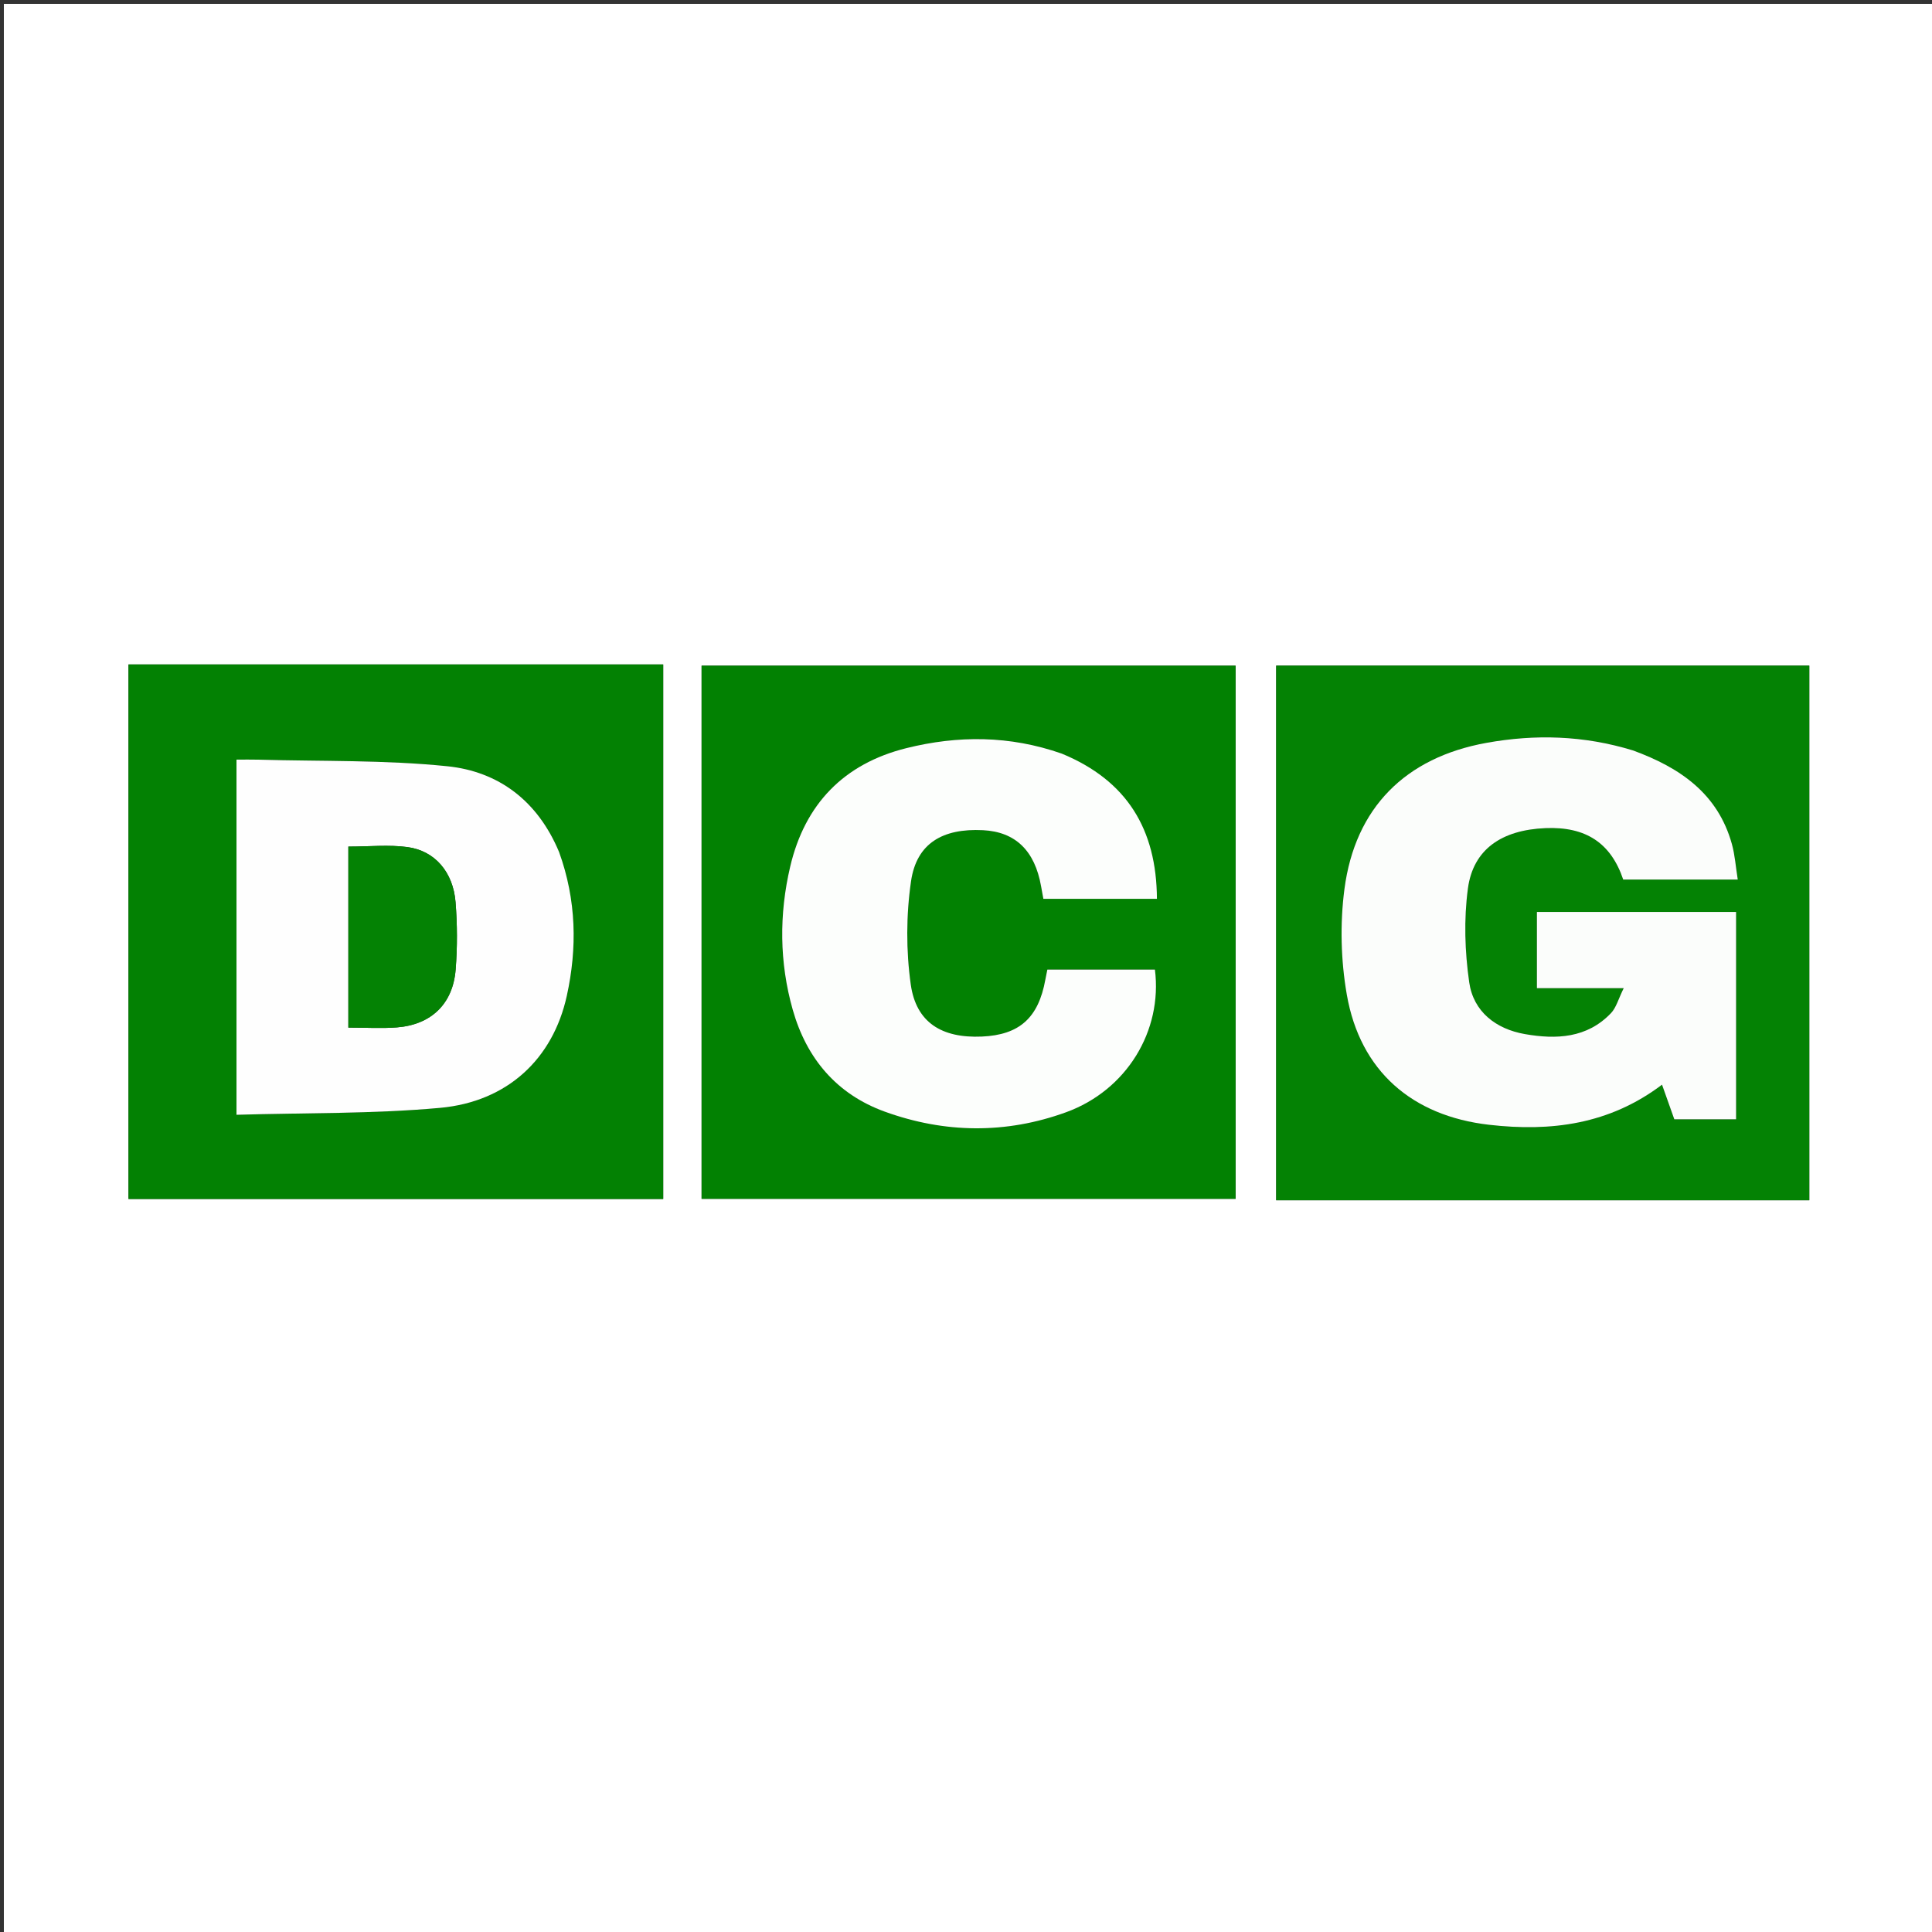 <svg version="1.1" id="Layer_1" xmlns="http://www.w3.org/2000/svg" xmlns:xlink="http://www.w3.org/1999/xlink" x="0px" y="0px"
	 width="100%" viewBox="0 0 500 500" enable-background="new 0 0 500 500" xml:space="preserve">
<rect x="0" y="0" width="500" height="500" fill="#333333" stroke="none"/>
<path fill="#FFFFFF" opacity="1" stroke="none" 
	d="
M247,501 
	C164.667,501 82.833,501 1,501 
	C1,334.333 1,167.667 1,1 
	C167.667,1 334.333,1 501,1 
	C501,167.667 501,334.333 501,501 
	C416.5,501 332,501 247,501 
M181.571,248.5 
	C181.571,269.094 181.571,289.689 181.571,310.258 
	C228.103,310.258 273.968,310.258 319.769,310.258 
	C319.769,264.002 319.769,218.109 319.769,172.281 
	C273.605,172.281 227.739,172.281 181.571,172.281 
	C181.571,197.566 181.571,222.533 181.571,248.5 
M87.5,171.961 
	C69.415,171.961 51.33,171.961 33.252,171.961 
	C33.252,218.431 33.252,264.318 33.252,310.294 
	C79.554,310.294 125.596,310.294 171.635,310.294 
	C171.635,264.072 171.635,218.18 171.635,171.961 
	C143.739,171.961 116.119,171.961 87.5,171.961 
M429.5,310.627 
	C442.422,310.627 455.344,310.627 468.243,310.627 
	C468.243,263.979 468.243,218.085 468.243,172.272 
	C421.986,172.272 376.076,172.272 330.274,172.272 
	C330.274,218.485 330.274,264.384 330.274,310.626 
	C363.229,310.626 395.864,310.626 429.5,310.627 
z"/>
<path fill="#028102" opacity="1" stroke="none" 
	d="
M181.571,248 
	C181.571,222.533 181.571,197.566 181.571,172.281 
	C227.739,172.281 273.605,172.281 319.769,172.281 
	C319.769,218.109 319.769,264.002 319.769,310.258 
	C273.968,310.258 228.103,310.258 181.571,310.258 
	C181.571,289.689 181.571,269.094 181.571,248 
M274.409,194.937 
	C261.274,190.31 247.931,190.301 234.587,193.614 
	C218.378,197.639 208.302,208.103 204.507,224.261 
	C201.611,236.591 201.688,249.064 205.157,261.314 
	C208.733,273.937 216.533,283.18 228.955,287.684 
	C244.485,293.315 260.341,293.509 275.906,287.847 
	C291.559,282.153 300.896,266.804 298.893,250.934 
	C289.657,250.934 280.395,250.934 271.053,250.934 
	C270.853,251.93 270.678,252.732 270.533,253.54 
	C268.748,263.422 263.829,267.835 254.113,268.262 
	C243.776,268.717 237.096,264.666 235.705,254.784 
	C234.473,246.019 234.501,236.793 235.78,228.035 
	C237.207,218.269 243.953,214.321 254.403,214.852 
	C262.781,215.277 267.804,220.128 269.429,229.36 
	C269.628,230.489 269.841,231.615 270.023,232.611 
	C279.904,232.611 289.612,232.611 299.411,232.611 
	C299.318,214.621 291.662,202 274.409,194.937 
z"/>
<path fill="#038103" opacity="1" stroke="none" 
	d="
M88,171.961 
	C116.119,171.961 143.739,171.961 171.635,171.961 
	C171.635,218.18 171.635,264.072 171.635,310.294 
	C125.596,310.294 79.554,310.294 33.252,310.294 
	C33.252,264.318 33.252,218.431 33.252,171.961 
	C51.33,171.961 69.415,171.961 88,171.961 
M144.525,220.15 
	C139.177,207.282 129.053,199.665 115.762,198.303 
	C99.596,196.645 83.216,197.065 66.928,196.602 
	C65.009,196.547 63.087,196.594 61.205,196.594 
	C61.205,227.422 61.205,257.613 61.205,288.504 
	C79.014,287.977 96.533,288.29 113.881,286.713 
	C131.318,285.128 143.096,274.043 146.681,257.755 
	C149.404,245.383 149.197,232.97 144.525,220.15 
z"/>
<path fill="#048204" opacity="1" stroke="none" 
	d="
M429,310.626 
	C395.864,310.626 363.229,310.626 330.274,310.626 
	C330.274,264.384 330.274,218.485 330.274,172.272 
	C376.076,172.272 421.986,172.272 468.243,172.272 
	C468.243,218.085 468.243,263.979 468.243,310.627 
	C455.344,310.627 442.422,310.627 429,310.626 
M422.213,194.089 
	C409.844,190.304 397.262,189.976 384.642,192.261 
	C363.751,196.044 350.683,209.021 347.933,230.138 
	C346.769,239.077 347.005,248.538 348.554,257.422 
	C352.007,277.24 365.512,288.807 385.347,291.089 
	C401.404,292.937 416.509,291.008 430.131,280.712 
	C431.302,284.009 432.332,286.909 433.313,289.672 
	C438.797,289.672 444.038,289.672 449.294,289.672 
	C449.294,271.584 449.294,253.826 449.294,236.013 
	C431.937,236.013 414.875,236.013 397.754,236.013 
	C397.754,242.615 397.754,248.859 397.754,255.74 
	C405.082,255.74 412.114,255.74 420.217,255.74 
	C418.829,258.542 418.288,260.762 416.922,262.196 
	C410.724,268.705 402.739,269.04 394.636,267.621 
	C387.118,266.305 381.324,261.816 380.233,254.23 
	C379.089,246.269 378.827,237.92 379.89,229.969 
	C381.25,219.798 388.635,214.786 399.973,214.316 
	C410.411,213.884 416.896,218.162 420.085,227.621 
	C429.793,227.621 439.514,227.621 449.729,227.621 
	C449.2,224.309 449.005,221.299 448.215,218.453 
	C444.604,205.444 434.896,198.697 422.213,194.089 
z"/>
<path fill="#FCFEFC" opacity="1" stroke="none" 
	d="
M274.785,195.036 
	C291.662,202 299.318,214.621 299.411,232.611 
	C289.612,232.611 279.904,232.611 270.023,232.611 
	C269.841,231.615 269.628,230.489 269.429,229.36 
	C267.804,220.128 262.781,215.277 254.403,214.852 
	C243.953,214.321 237.207,218.269 235.78,228.035 
	C234.501,236.793 234.473,246.019 235.705,254.784 
	C237.096,264.666 243.776,268.717 254.113,268.262 
	C263.829,267.835 268.748,263.422 270.533,253.54 
	C270.678,252.732 270.853,251.93 271.053,250.934 
	C280.395,250.934 289.657,250.934 298.893,250.934 
	C300.896,266.804 291.559,282.153 275.906,287.847 
	C260.341,293.509 244.485,293.315 228.955,287.684 
	C216.533,283.18 208.733,273.937 205.157,261.314 
	C201.688,249.064 201.611,236.591 204.507,224.261 
	C208.302,208.103 218.378,197.639 234.587,193.614 
	C247.931,190.301 261.274,190.31 274.785,195.036 
z"/>
<path fill="#FEFEFE" opacity="1" stroke="none" 
	d="
M144.688,220.503 
	C149.197,232.97 149.404,245.383 146.681,257.755 
	C143.096,274.043 131.318,285.128 113.881,286.713 
	C96.533,288.29 79.014,287.977 61.205,288.504 
	C61.205,257.613 61.205,227.422 61.205,196.594 
	C63.087,196.594 65.009,196.547 66.928,196.602 
	C83.216,197.065 99.596,196.645 115.762,198.303 
	C129.053,199.665 139.177,207.282 144.688,220.503 
M90.154,237.501 
	C90.154,246.93 90.154,256.359 90.154,265.942 
	C94.763,265.942 98.763,266.198 102.719,265.889 
	C111.588,265.198 117.219,259.806 117.92,250.927 
	C118.376,245.138 118.36,239.254 117.894,233.466 
	C117.269,225.688 112.546,220.183 105.457,219.224 
	C100.601,218.567 95.585,219.098 90.154,219.098 
	C90.154,224.922 90.154,230.711 90.154,237.501 
z"/>
<path fill="#FBFDFB" opacity="1" stroke="none" 
	d="
M422.593,194.204 
	C434.896,198.697 444.604,205.444 448.215,218.453 
	C449.005,221.299 449.2,224.309 449.729,227.621 
	C439.514,227.621 429.793,227.621 420.085,227.621 
	C416.896,218.162 410.411,213.884 399.973,214.316 
	C388.635,214.786 381.25,219.798 379.89,229.969 
	C378.827,237.92 379.089,246.269 380.233,254.23 
	C381.324,261.816 387.118,266.305 394.636,267.621 
	C402.739,269.04 410.724,268.705 416.922,262.196 
	C418.288,260.762 418.829,258.542 420.217,255.74 
	C412.114,255.74 405.082,255.74 397.754,255.74 
	C397.754,248.859 397.754,242.615 397.754,236.013 
	C414.875,236.013 431.937,236.013 449.294,236.013 
	C449.294,253.826 449.294,271.584 449.294,289.672 
	C444.038,289.672 438.797,289.672 433.313,289.672 
	C432.332,286.909 431.302,284.009 430.131,280.712 
	C416.509,291.008 401.404,292.937 385.347,291.089 
	C365.512,288.807 352.007,277.24 348.554,257.422 
	C347.005,248.538 346.769,239.077 347.933,230.138 
	C350.683,209.021 363.751,196.044 384.642,192.261 
	C397.262,189.976 409.844,190.304 422.593,194.204 
z"/>
<path fill="#048204" opacity="1" stroke="none" 
	d="
M90.154,237.001 
	C90.154,230.711 90.154,224.922 90.154,219.098 
	C95.585,219.098 100.601,218.567 105.457,219.224 
	C112.546,220.183 117.269,225.688 117.894,233.466 
	C118.36,239.254 118.376,245.138 117.92,250.927 
	C117.219,259.806 111.588,265.198 102.719,265.889 
	C98.763,266.198 94.763,265.942 90.154,265.942 
	C90.154,256.359 90.154,246.93 90.154,237.001 
z"/>
</svg>